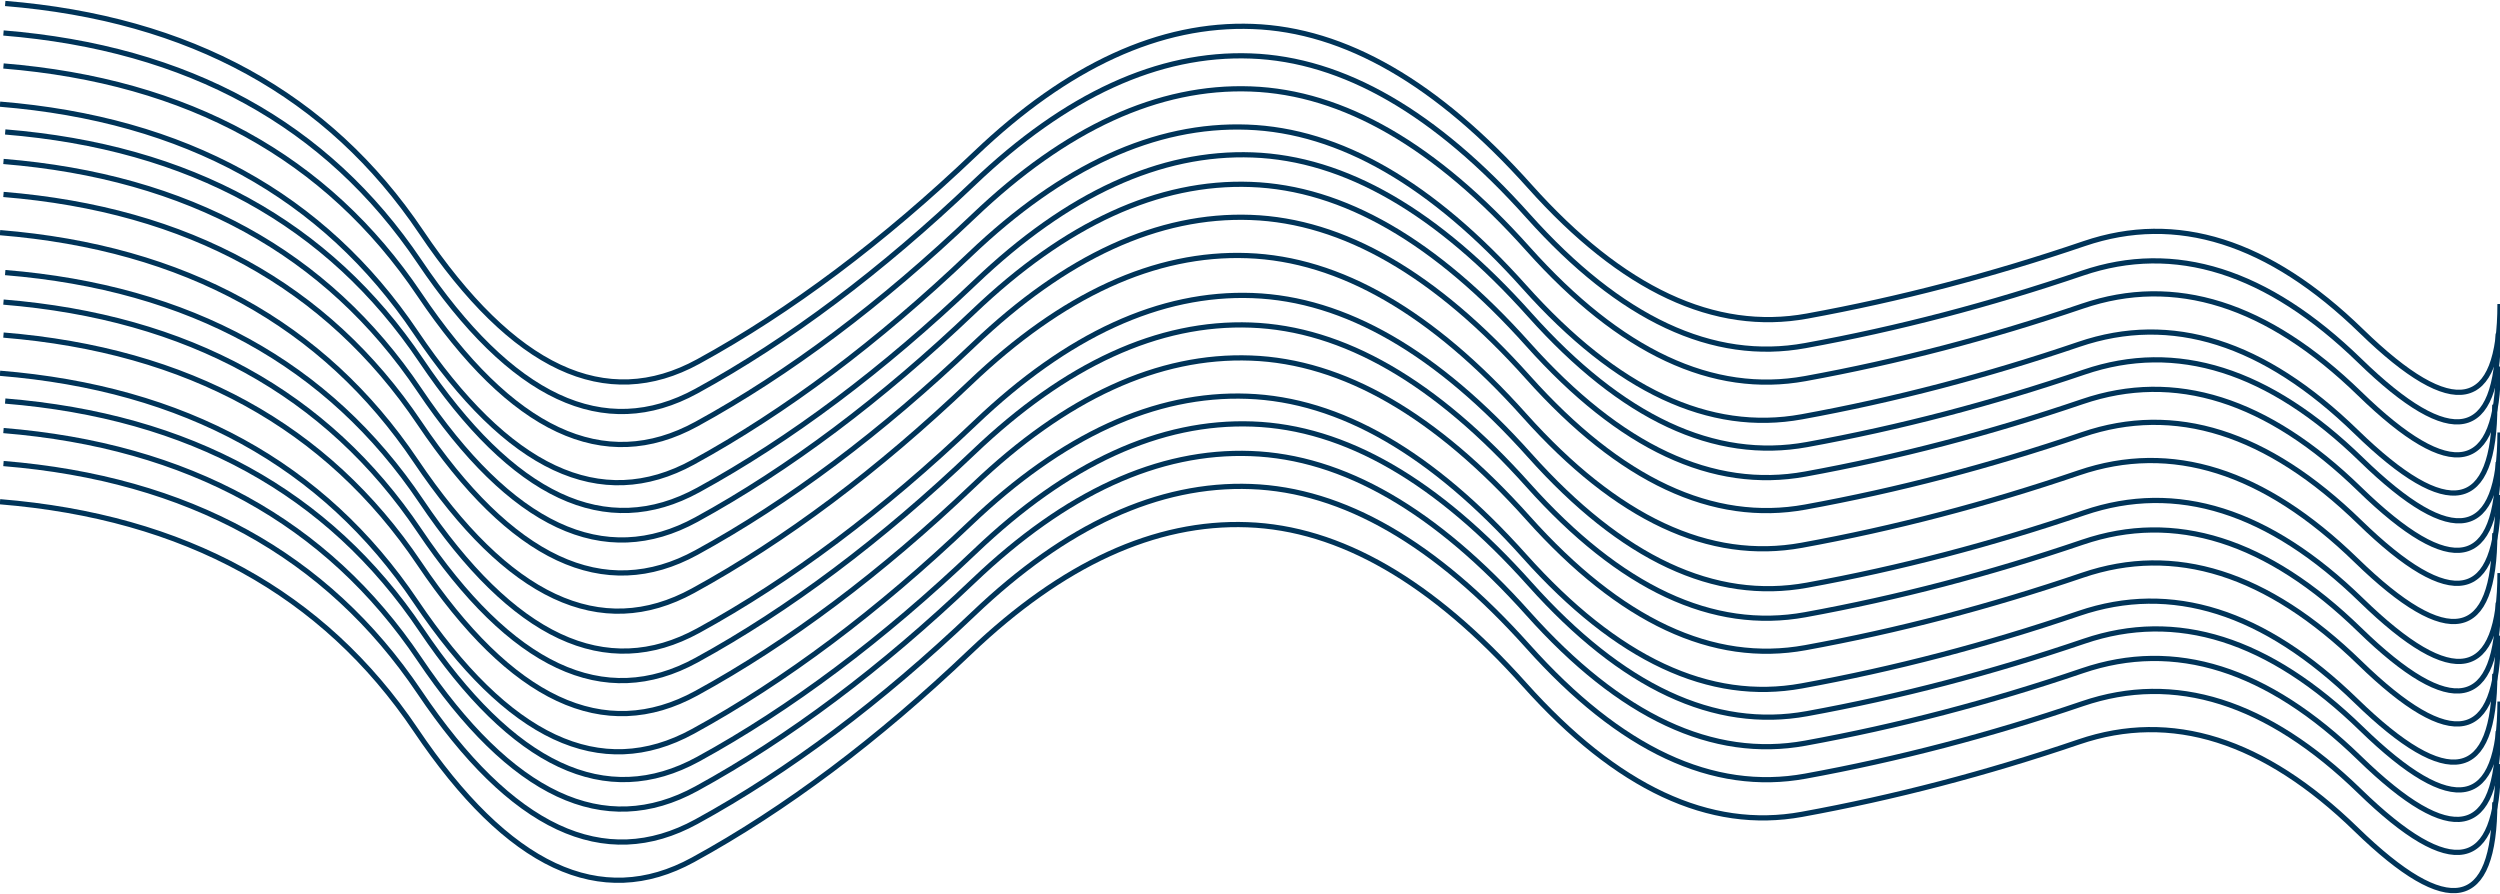<svg width="1440" height="515" viewBox="0 0 1440 515" fill="none" xmlns="http://www.w3.org/2000/svg">
<path d="M3 2C109.444 10.684 189.278 54.517 242.5 133.497C295.722 212.477 348.944 237.398 402.167 208.261C455.389 179.124 508.611 139.188 561.833 88.453C615.056 37.718 668.278 13.315 721.5 15.245C774.722 17.175 827.944 47.886 881.167 107.377C934.389 166.869 987.611 191.767 1040.83 182.072C1094.06 172.377 1147.28 158.46 1200.5 140.32C1253.72 122.179 1306.94 138.985 1360.17 190.738C1413.39 242.49 1440 237.277 1440 175.098" stroke="#003459" stroke-width="3"/>
<path d="M3 76C109.444 84.684 189.278 128.517 242.5 207.497C295.722 286.477 348.944 311.398 402.167 282.261C455.389 253.124 508.611 213.188 561.833 162.453C615.056 111.718 668.278 87.315 721.5 89.245C774.722 91.175 827.944 121.886 881.167 181.377C934.389 240.869 987.611 265.767 1040.83 256.072C1094.06 246.377 1147.28 232.46 1200.5 214.32C1253.72 196.179 1306.94 212.985 1360.17 264.738C1413.39 316.49 1440 311.277 1440 249.098" stroke="#003459" stroke-width="3"/>
<path d="M0 60C106.444 68.684 186.278 112.517 239.5 191.497C292.722 270.477 345.944 295.398 399.167 266.261C452.389 237.124 505.611 197.188 558.833 146.453C612.056 95.718 665.278 71.315 718.5 73.245C771.722 75.175 824.944 105.886 878.167 165.377C931.389 224.869 984.611 249.767 1037.83 240.072C1091.06 230.377 1144.28 216.46 1197.5 198.32C1250.72 180.179 1303.94 196.985 1357.17 248.738C1410.39 300.49 1437 295.277 1437 233.098" stroke="#003459" stroke-width="3"/>
<path d="M0 134C106.444 142.684 186.278 186.517 239.5 265.497C292.722 344.477 345.944 369.398 399.167 340.261C452.389 311.124 505.611 271.188 558.833 220.453C612.056 169.718 665.278 145.315 718.5 147.245C771.722 149.176 824.944 179.886 878.167 239.377C931.389 298.869 984.611 323.767 1037.83 314.072C1091.06 304.377 1144.28 290.46 1197.5 272.32C1250.72 254.179 1303.94 270.985 1357.17 322.738C1410.39 374.49 1437 369.277 1437 307.098" stroke="#003459" stroke-width="3"/>
<path d="M2 38C108.444 46.684 188.278 90.517 241.5 169.497C294.722 248.477 347.944 273.398 401.167 244.261C454.389 215.124 507.611 175.188 560.833 124.453C614.056 73.718 667.278 49.315 720.5 51.245C773.722 53.175 826.944 83.886 880.167 143.377C933.389 202.869 986.611 227.767 1039.83 218.072C1093.06 208.377 1146.28 194.46 1199.5 176.32C1252.72 158.179 1305.94 174.985 1359.17 226.738C1412.39 278.49 1439 273.277 1439 211.098" stroke="#003459" stroke-width="3"/>
<path d="M2 112C108.444 120.684 188.278 164.517 241.5 243.497C294.722 322.477 347.944 347.398 401.167 318.261C454.389 289.124 507.611 249.188 560.833 198.453C614.056 147.718 667.278 123.315 720.5 125.245C773.722 127.176 826.944 157.886 880.167 217.377C933.389 276.869 986.611 301.767 1039.83 292.072C1093.06 282.377 1146.28 268.46 1199.5 250.32C1252.72 232.179 1305.94 248.985 1359.17 300.738C1412.39 352.49 1439 347.277 1439 285.098" stroke="#003459" stroke-width="3"/>
<path d="M2 19C108.444 27.684 188.278 71.517 241.5 150.497C294.722 229.477 347.944 254.398 401.167 225.261C454.389 196.124 507.611 156.188 560.833 105.453C614.056 54.718 667.278 30.315 720.5 32.245C773.722 34.175 826.944 64.886 880.167 124.377C933.389 183.869 986.611 208.767 1039.83 199.072C1093.06 189.377 1146.28 175.46 1199.5 157.32C1252.72 139.179 1305.94 155.985 1359.17 207.738C1412.39 259.49 1439 254.277 1439 192.098" stroke="#003459" stroke-width="3"/>
<path d="M2 93C108.444 101.684 188.278 145.517 241.5 224.497C294.722 303.477 347.944 328.398 401.167 299.261C454.389 270.124 507.611 230.188 560.833 179.453C614.056 128.718 667.278 104.315 720.5 106.245C773.722 108.176 826.944 138.886 880.167 198.377C933.389 257.869 986.611 282.767 1039.83 273.072C1093.06 263.377 1146.28 249.46 1199.5 231.32C1252.72 213.179 1305.94 229.985 1359.17 281.738C1412.39 333.49 1439 328.277 1439 266.098" stroke="#003459" stroke-width="3"/>
<path d="M3 157C109.444 165.684 189.278 209.517 242.5 288.497C295.722 367.477 348.944 392.398 402.167 363.261C455.389 334.124 508.611 294.188 561.833 243.453C615.056 192.718 668.278 168.315 721.5 170.245C774.722 172.176 827.944 202.886 881.167 262.377C934.389 321.869 987.611 346.767 1040.83 337.072C1094.06 327.377 1147.28 313.46 1200.5 295.32C1253.72 277.179 1306.94 293.985 1360.17 345.738C1413.39 397.49 1440 392.277 1440 330.098" stroke="#003459" stroke-width="3"/>
<path d="M3 231C109.444 239.684 189.278 283.517 242.5 362.497C295.722 441.477 348.944 466.398 402.167 437.261C455.389 408.124 508.611 368.188 561.833 317.453C615.056 266.718 668.278 242.315 721.5 244.245C774.722 246.176 827.944 276.886 881.167 336.377C934.389 395.869 987.611 420.767 1040.83 411.072C1094.06 401.377 1147.28 387.46 1200.5 369.32C1253.72 351.179 1306.94 367.985 1360.17 419.738C1413.39 471.49 1440 466.277 1440 404.098" stroke="#003459" stroke-width="3"/>
<path d="M0 215C106.444 223.684 186.278 267.517 239.5 346.497C292.722 425.477 345.944 450.398 399.167 421.261C452.389 392.124 505.611 352.188 558.833 301.453C612.056 250.718 665.278 226.315 718.5 228.245C771.722 230.176 824.944 260.886 878.167 320.377C931.389 379.869 984.611 404.767 1037.83 395.072C1091.06 385.377 1144.28 371.46 1197.5 353.32C1250.72 335.179 1303.94 351.985 1357.17 403.738C1410.39 455.49 1437 450.277 1437 388.098" stroke="#003459" stroke-width="3"/>
<path d="M0 289C106.444 297.684 186.278 341.517 239.5 420.497C292.722 499.477 345.944 524.398 399.167 495.261C452.389 466.124 505.611 426.188 558.833 375.453C612.056 324.718 665.278 300.315 718.5 302.245C771.722 304.176 824.944 334.886 878.167 394.377C931.389 453.869 984.611 478.767 1037.83 469.072C1091.06 459.377 1144.28 445.46 1197.5 427.32C1250.72 409.179 1303.94 425.985 1357.17 477.738C1410.39 529.49 1437 524.277 1437 462.098" stroke="#003459" stroke-width="3"/>
<path d="M2 193C108.444 201.684 188.278 245.517 241.5 324.497C294.722 403.477 347.944 428.398 401.167 399.261C454.389 370.124 507.611 330.188 560.833 279.453C614.056 228.718 667.278 204.315 720.5 206.245C773.722 208.176 826.944 238.886 880.167 298.377C933.389 357.869 986.611 382.767 1039.83 373.072C1093.06 363.377 1146.28 349.46 1199.5 331.32C1252.72 313.179 1305.94 329.985 1359.17 381.738C1412.39 433.49 1439 428.277 1439 366.098" stroke="#003459" stroke-width="3"/>
<path d="M2 267C108.444 275.684 188.278 319.517 241.5 398.497C294.722 477.477 347.944 502.398 401.167 473.261C454.389 444.124 507.611 404.188 560.833 353.453C614.056 302.718 667.278 278.315 720.5 280.245C773.722 282.176 826.944 312.886 880.167 372.377C933.389 431.869 986.611 456.767 1039.83 447.072C1093.06 437.377 1146.28 423.46 1199.5 405.32C1252.72 387.179 1305.94 403.985 1359.17 455.738C1412.39 507.49 1439 502.277 1439 440.098" stroke="#003459" stroke-width="3"/>
<path d="M2 174C108.444 182.684 188.278 226.517 241.5 305.497C294.722 384.477 347.944 409.398 401.167 380.261C454.389 351.124 507.611 311.188 560.833 260.453C614.056 209.718 667.278 185.315 720.5 187.245C773.722 189.176 826.944 219.886 880.167 279.377C933.389 338.869 986.611 363.767 1039.83 354.072C1093.06 344.377 1146.28 330.46 1199.5 312.32C1252.72 294.179 1305.94 310.985 1359.17 362.738C1412.39 414.49 1439 409.277 1439 347.098" stroke="#003459" stroke-width="3"/>
<path d="M2 248C108.444 256.684 188.278 300.517 241.5 379.497C294.722 458.477 347.944 483.398 401.167 454.261C454.389 425.124 507.611 385.188 560.833 334.453C614.056 283.718 667.278 259.315 720.5 261.245C773.722 263.176 826.944 293.886 880.167 353.377C933.389 412.869 986.611 437.767 1039.83 428.072C1093.06 418.377 1146.28 404.46 1199.5 386.32C1252.72 368.179 1305.94 384.985 1359.17 436.738C1412.39 488.49 1439 483.277 1439 421.098" stroke="#003459" stroke-width="3"/>
</svg>
